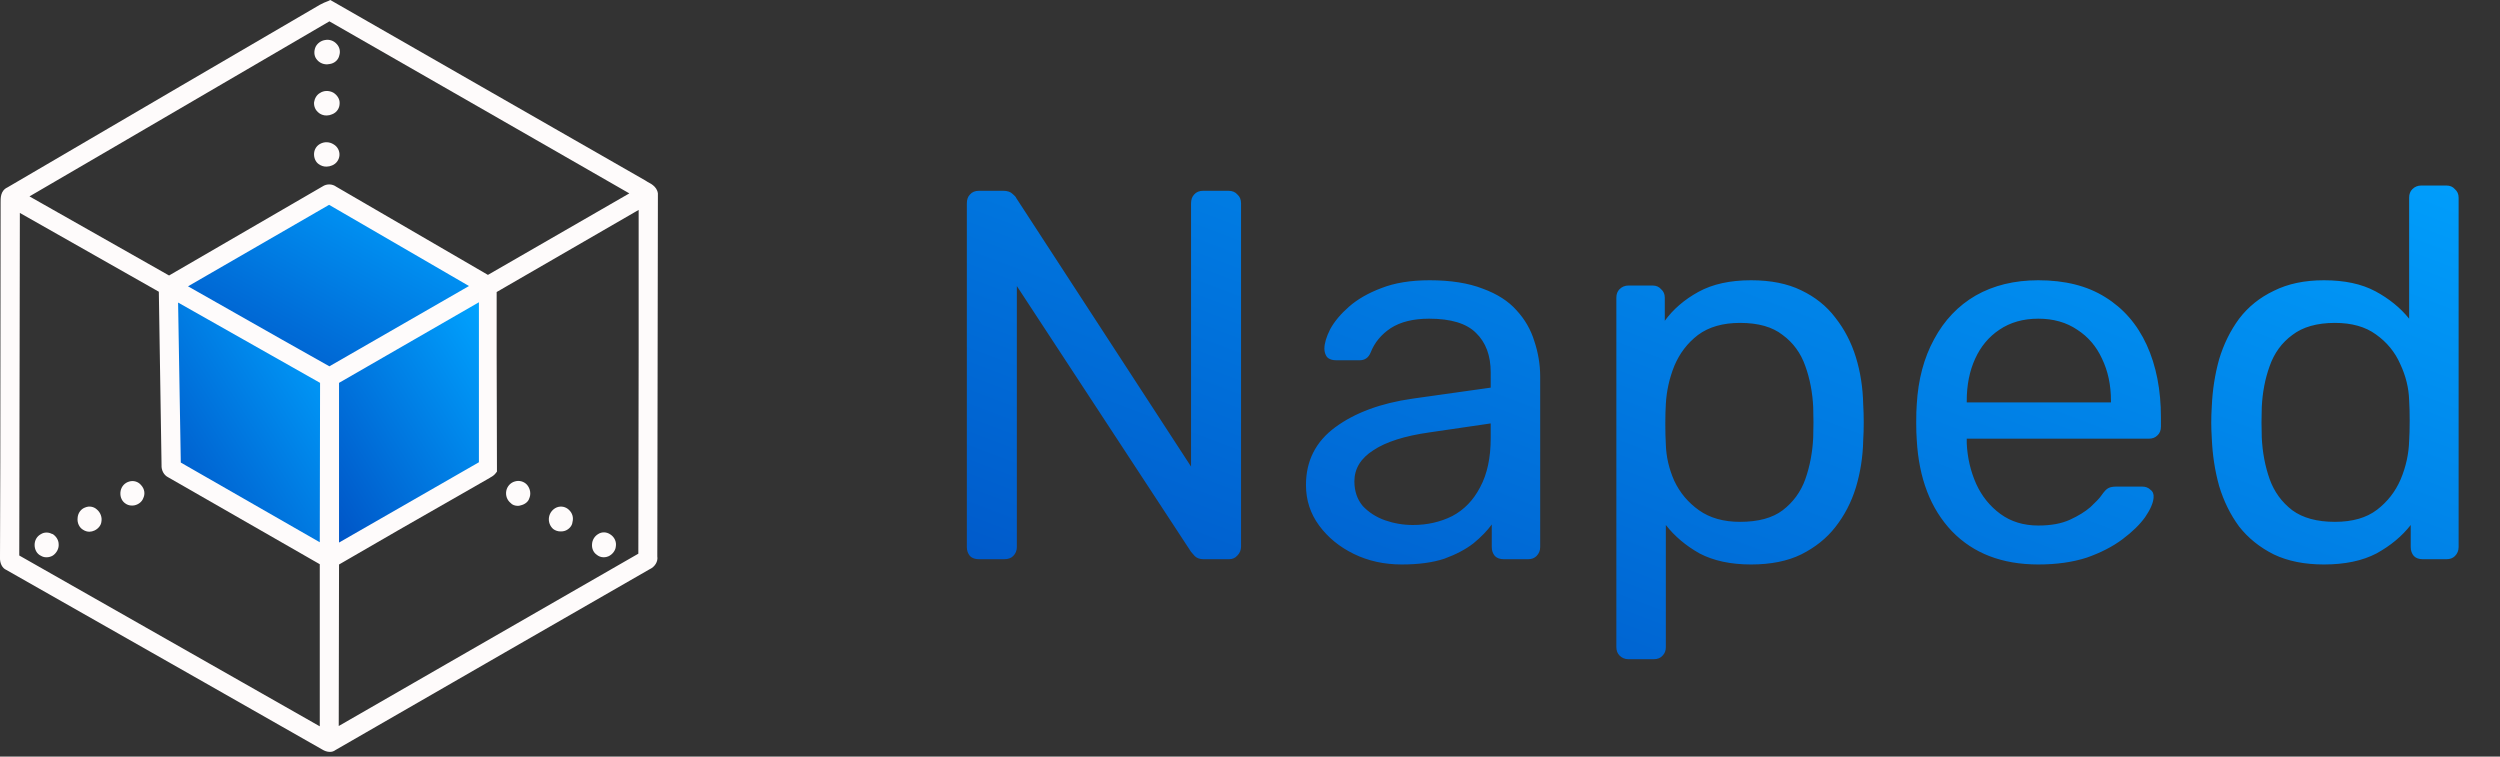 <svg width="152" height="46" viewBox="0 0 152 46" fill="none" xmlns="http://www.w3.org/2000/svg">
<rect x="0" y="0" width="152" height="46" fill="#333333" stroke="none"/>
<path d="M59.52 34C59.285 34 59.104 33.936 58.976 33.808C58.848 33.659 58.784 33.477 58.784 33.264V12.368C58.784 12.133 58.848 11.952 58.976 11.824C59.104 11.675 59.285 11.6 59.52 11.6H60.992C61.248 11.6 61.44 11.664 61.568 11.792C61.696 11.899 61.771 11.984 61.792 12.048L72.416 28.368V12.368C72.416 12.133 72.48 11.952 72.608 11.824C72.736 11.675 72.917 11.6 73.152 11.6H74.688C74.923 11.6 75.104 11.675 75.232 11.824C75.381 11.952 75.456 12.133 75.456 12.368V33.232C75.456 33.445 75.381 33.627 75.232 33.776C75.104 33.925 74.933 34 74.72 34H73.184C72.949 34 72.768 33.936 72.64 33.808C72.533 33.68 72.459 33.595 72.416 33.552L61.824 17.392V33.264C61.824 33.477 61.749 33.659 61.6 33.808C61.472 33.936 61.291 34 61.056 34H59.52ZM85.227 34.32C84.16 34.32 83.189 34.107 82.315 33.68C81.44 33.253 80.736 32.677 80.203 31.952C79.669 31.227 79.403 30.405 79.403 29.488C79.403 28.016 80 26.843 81.195 25.968C82.389 25.093 83.947 24.517 85.867 24.24L90.635 23.568V22.64C90.635 21.616 90.336 20.816 89.739 20.24C89.163 19.664 88.213 19.376 86.891 19.376C85.931 19.376 85.152 19.568 84.555 19.952C83.979 20.336 83.573 20.827 83.339 21.424C83.211 21.744 82.987 21.904 82.667 21.904H81.227C80.992 21.904 80.811 21.84 80.683 21.712C80.576 21.563 80.523 21.392 80.523 21.2C80.523 20.88 80.64 20.485 80.875 20.016C81.131 19.547 81.515 19.088 82.027 18.64C82.539 18.192 83.189 17.819 83.979 17.52C84.789 17.2 85.771 17.04 86.923 17.04C88.203 17.04 89.28 17.211 90.155 17.552C91.029 17.872 91.712 18.309 92.203 18.864C92.715 19.419 93.077 20.048 93.291 20.752C93.525 21.456 93.643 22.171 93.643 22.896V33.264C93.643 33.477 93.568 33.659 93.419 33.808C93.291 33.936 93.12 34 92.907 34H91.435C91.2 34 91.019 33.936 90.891 33.808C90.763 33.659 90.699 33.477 90.699 33.264V31.888C90.421 32.272 90.048 32.656 89.579 33.04C89.109 33.403 88.523 33.712 87.819 33.968C87.115 34.203 86.251 34.32 85.227 34.32ZM85.899 31.92C86.773 31.92 87.573 31.739 88.299 31.376C89.024 30.992 89.589 30.405 89.995 29.616C90.421 28.827 90.635 27.835 90.635 26.64V25.744L86.923 26.288C85.408 26.501 84.267 26.864 83.499 27.376C82.731 27.867 82.347 28.496 82.347 29.264C82.347 29.861 82.517 30.363 82.859 30.768C83.221 31.152 83.669 31.44 84.203 31.632C84.757 31.824 85.323 31.92 85.899 31.92ZM99.011 40.08C98.798 40.08 98.616 40.005 98.467 39.856C98.339 39.728 98.275 39.557 98.275 39.344V18.096C98.275 17.883 98.339 17.712 98.467 17.584C98.616 17.435 98.798 17.36 99.011 17.36H100.483C100.696 17.36 100.867 17.435 100.995 17.584C101.144 17.712 101.219 17.883 101.219 18.096V19.504C101.731 18.8 102.414 18.213 103.267 17.744C104.12 17.275 105.187 17.04 106.467 17.04C107.662 17.04 108.675 17.243 109.507 17.648C110.36 18.053 111.054 18.608 111.587 19.312C112.142 20.016 112.558 20.816 112.835 21.712C113.112 22.608 113.262 23.568 113.283 24.592C113.304 24.933 113.315 25.296 113.315 25.68C113.315 26.064 113.304 26.427 113.283 26.768C113.262 27.771 113.112 28.731 112.835 29.648C112.558 30.544 112.142 31.344 111.587 32.048C111.054 32.731 110.36 33.285 109.507 33.712C108.675 34.117 107.662 34.32 106.467 34.32C105.23 34.32 104.184 34.096 103.331 33.648C102.499 33.179 101.816 32.603 101.283 31.92V39.344C101.283 39.557 101.219 39.728 101.091 39.856C100.963 40.005 100.782 40.08 100.547 40.08H99.011ZM105.795 31.728C106.904 31.728 107.768 31.493 108.387 31.024C109.027 30.533 109.486 29.904 109.763 29.136C110.04 28.347 110.2 27.504 110.243 26.608C110.264 25.989 110.264 25.371 110.243 24.752C110.2 23.856 110.04 23.024 109.763 22.256C109.486 21.467 109.027 20.837 108.387 20.368C107.768 19.877 106.904 19.632 105.795 19.632C104.75 19.632 103.896 19.877 103.235 20.368C102.595 20.859 102.115 21.488 101.795 22.256C101.496 23.003 101.326 23.771 101.283 24.56C101.262 24.901 101.251 25.307 101.251 25.776C101.251 26.245 101.262 26.661 101.283 27.024C101.304 27.771 101.475 28.507 101.795 29.232C102.136 29.957 102.638 30.555 103.299 31.024C103.96 31.493 104.792 31.728 105.795 31.728ZM123.93 34.32C121.732 34.32 119.983 33.648 118.682 32.304C117.38 30.939 116.666 29.083 116.538 26.736C116.516 26.459 116.506 26.107 116.506 25.68C116.506 25.232 116.516 24.869 116.538 24.592C116.623 23.077 116.975 21.755 117.594 20.624C118.212 19.472 119.055 18.587 120.122 17.968C121.21 17.349 122.479 17.04 123.93 17.04C125.551 17.04 126.906 17.381 127.994 18.064C129.103 18.747 129.946 19.717 130.522 20.976C131.098 22.235 131.385 23.707 131.385 25.392V25.936C131.385 26.171 131.311 26.352 131.162 26.48C131.034 26.608 130.863 26.672 130.65 26.672H119.578C119.578 26.693 119.578 26.736 119.578 26.8C119.578 26.864 119.578 26.917 119.578 26.96C119.62 27.835 119.812 28.656 120.154 29.424C120.495 30.171 120.986 30.779 121.626 31.248C122.266 31.717 123.034 31.952 123.93 31.952C124.698 31.952 125.338 31.835 125.85 31.6C126.362 31.365 126.778 31.109 127.098 30.832C127.418 30.533 127.631 30.309 127.738 30.16C127.93 29.883 128.079 29.723 128.186 29.68C128.292 29.616 128.463 29.584 128.698 29.584H130.234C130.447 29.584 130.618 29.648 130.746 29.776C130.895 29.883 130.959 30.043 130.938 30.256C130.916 30.576 130.746 30.971 130.426 31.44C130.106 31.888 129.647 32.336 129.05 32.784C128.452 33.232 127.727 33.605 126.874 33.904C126.02 34.181 125.039 34.32 123.93 34.32ZM119.578 24.464H128.346V24.368C128.346 23.408 128.164 22.555 127.802 21.808C127.46 21.061 126.959 20.475 126.298 20.048C125.636 19.6 124.847 19.376 123.93 19.376C123.012 19.376 122.223 19.6 121.562 20.048C120.922 20.475 120.431 21.061 120.09 21.808C119.748 22.555 119.578 23.408 119.578 24.368V24.464ZM141.292 34.32C140.118 34.32 139.105 34.117 138.252 33.712C137.398 33.285 136.694 32.72 136.14 32.016C135.606 31.291 135.201 30.469 134.924 29.552C134.668 28.635 134.518 27.664 134.476 26.64C134.454 26.299 134.444 25.979 134.444 25.68C134.444 25.381 134.454 25.061 134.476 24.72C134.518 23.717 134.668 22.757 134.924 21.84C135.201 20.923 135.606 20.101 136.14 19.376C136.694 18.651 137.398 18.085 138.252 17.68C139.105 17.253 140.118 17.04 141.292 17.04C142.55 17.04 143.596 17.264 144.428 17.712C145.26 18.16 145.942 18.715 146.476 19.376V12.016C146.476 11.803 146.54 11.632 146.668 11.504C146.817 11.355 146.998 11.28 147.212 11.28H148.748C148.961 11.28 149.132 11.355 149.26 11.504C149.409 11.632 149.484 11.803 149.484 12.016V33.264C149.484 33.477 149.409 33.659 149.26 33.808C149.132 33.936 148.961 34 148.748 34H147.308C147.073 34 146.892 33.936 146.764 33.808C146.636 33.659 146.572 33.477 146.572 33.264V31.92C146.038 32.603 145.345 33.179 144.492 33.648C143.638 34.096 142.572 34.32 141.292 34.32ZM141.964 31.728C143.03 31.728 143.884 31.483 144.524 30.992C145.164 30.501 145.644 29.883 145.964 29.136C146.284 28.368 146.454 27.589 146.476 26.8C146.497 26.459 146.508 26.053 146.508 25.584C146.508 25.093 146.497 24.677 146.476 24.336C146.454 23.589 146.273 22.853 145.932 22.128C145.612 21.403 145.121 20.805 144.46 20.336C143.82 19.867 142.988 19.632 141.964 19.632C140.876 19.632 140.012 19.877 139.372 20.368C138.732 20.837 138.273 21.467 137.996 22.256C137.718 23.024 137.558 23.856 137.516 24.752C137.494 25.371 137.494 25.989 137.516 26.608C137.558 27.504 137.718 28.347 137.996 29.136C138.273 29.904 138.732 30.533 139.372 31.024C140.012 31.493 140.876 31.728 141.964 31.728Z" fill="url(#paint0_linear_190_78)"/>
<g clip-path="url(#clip0_190_78)">
<path d="M20.028 11.739L29.337 17.353L20.028 22.674L10.297 17.353L20.028 11.739Z" fill="url(#paint1_linear_190_78)"/>
<path d="M10.297 17.554L20.028 22.857L19.973 33.682L10.297 28.562V17.554Z" fill="url(#paint2_linear_190_78)"/>
<path d="M20.027 22.857L29.447 17.554L29.721 28.562L20.155 33.883L20.027 22.857Z" fill="url(#paint3_linear_190_78)"/>
<path d="M39.378 11.063L39.232 10.971L29.941 5.65L20.21 0.073L20.082 0L19.973 0.055C19.79 0.12 19.613 0.2 19.442 0.293L10.956 5.248L0.457 11.392C0.018 11.593 0.037 12.05 0.037 12.325V12.526L0.018 28.105L6.88556e-05 33.883C-0.018 34.231 0.128 34.542 0.384 34.651L12.456 41.509L19.588 45.568C19.735 45.659 19.899 45.714 20.046 45.714C20.171 45.72 20.294 45.681 20.393 45.605L30.709 39.662L39.488 34.615C39.817 34.469 40.018 34.139 39.964 33.829L40 11.941C40.055 11.429 39.634 11.191 39.378 11.063ZM20.009 12.453L28.514 17.39L20.027 22.272L17.138 20.645L11.431 17.408L20.009 12.453ZM29.666 16.713L20.448 11.355C20.327 11.266 20.181 11.216 20.03 11.213C19.88 11.21 19.732 11.253 19.607 11.337L10.279 16.75L1.792 11.941L7.718 8.485L20.027 1.298L31.349 7.79L38.263 11.758L29.666 16.713ZM1.207 12.946L9.657 17.737L9.822 28.27C9.803 28.599 9.968 28.891 10.224 29.019L15.839 32.238L19.442 34.304V44.16L1.171 33.774L1.207 12.946ZM10.828 18.395L19.46 23.278L19.442 32.969L10.992 28.123L10.828 18.395ZM20.613 34.322L24.216 32.238L29.776 29.056L29.831 29.019C29.941 28.965 30.069 28.873 30.16 28.745L30.215 28.672V28.581L30.197 21.595V17.755L38.83 12.763V21.266L38.811 33.664L27.234 40.32L20.595 44.142L20.613 34.322ZM20.613 32.987V23.278L29.118 18.377V28.105L20.613 32.987Z" fill="#FEFBFB"/>
<path d="M19.772 2.432C19.515 2.468 19.296 2.633 19.186 2.852C19.076 3.108 19.095 3.383 19.223 3.566C19.369 3.785 19.607 3.913 19.881 3.913C19.93 3.91 19.979 3.903 20.028 3.895C20.338 3.858 20.576 3.639 20.631 3.364C20.669 3.245 20.674 3.117 20.645 2.994C20.616 2.872 20.554 2.76 20.467 2.67C20.381 2.574 20.272 2.501 20.15 2.46C20.029 2.418 19.898 2.409 19.772 2.432V2.432ZM20.265 5.632C19.991 5.486 19.68 5.504 19.461 5.65C19.259 5.76 19.131 5.979 19.095 6.217C19.076 6.473 19.186 6.692 19.333 6.82C19.403 6.888 19.486 6.94 19.578 6.974C19.669 7.009 19.766 7.025 19.863 7.022C19.977 7.02 20.088 6.995 20.192 6.948C20.485 6.839 20.649 6.564 20.649 6.29C20.668 6.034 20.503 5.778 20.265 5.632ZM20.284 8.777C20.028 8.612 19.717 8.612 19.479 8.74C19.259 8.85 19.113 9.07 19.095 9.326C19.076 9.582 19.186 9.856 19.387 9.984C19.525 10.085 19.692 10.137 19.863 10.13C19.977 10.128 20.088 10.103 20.192 10.057C20.317 10.007 20.424 9.924 20.503 9.815C20.582 9.707 20.629 9.579 20.639 9.446C20.648 9.312 20.62 9.179 20.557 9.06C20.494 8.942 20.4 8.844 20.284 8.777V8.777ZM7.865 29.275C7.59 29.348 7.389 29.568 7.334 29.842C7.28 30.135 7.371 30.409 7.572 30.574C7.699 30.683 7.862 30.742 8.029 30.738C8.085 30.738 8.14 30.732 8.194 30.72C8.432 30.665 8.633 30.5 8.706 30.299C8.834 30.043 8.798 29.732 8.578 29.495C8.494 29.392 8.381 29.317 8.254 29.278C8.128 29.239 7.992 29.238 7.865 29.275V29.275ZM31.495 30.756C31.558 30.753 31.619 30.741 31.678 30.72C31.916 30.665 32.117 30.5 32.172 30.318C32.3 30.043 32.245 29.714 32.044 29.476C31.952 29.374 31.832 29.301 31.699 29.265C31.566 29.229 31.425 29.233 31.294 29.275C31.038 29.348 30.837 29.568 30.782 29.842C30.727 30.135 30.837 30.409 31.038 30.574C31.148 30.702 31.312 30.756 31.495 30.756ZM5.195 30.848C4.92 30.939 4.737 31.195 4.719 31.488C4.682 31.799 4.829 32.091 5.066 32.219C5.176 32.289 5.302 32.327 5.432 32.329C5.54 32.327 5.646 32.302 5.743 32.256C5.981 32.146 6.146 31.927 6.164 31.726C6.219 31.451 6.109 31.159 5.89 30.976C5.798 30.891 5.684 30.833 5.561 30.811C5.438 30.788 5.311 30.801 5.195 30.848V30.848ZM34.093 32.311C34.179 32.314 34.266 32.302 34.349 32.274C34.605 32.183 34.788 31.963 34.806 31.744C34.879 31.47 34.806 31.195 34.586 30.994C34.491 30.903 34.371 30.84 34.242 30.814C34.112 30.789 33.978 30.8 33.855 30.848C33.731 30.899 33.623 30.98 33.54 31.085C33.457 31.189 33.401 31.314 33.38 31.445C33.358 31.577 33.37 31.712 33.414 31.838C33.459 31.964 33.535 32.076 33.635 32.164C33.767 32.263 33.928 32.315 34.093 32.311ZM3.183 32.475C2.963 32.347 2.689 32.347 2.488 32.475C2.25 32.603 2.104 32.841 2.104 33.134C2.104 33.426 2.25 33.682 2.488 33.792C2.587 33.852 2.701 33.883 2.817 33.883C2.959 33.886 3.098 33.847 3.219 33.774C3.457 33.609 3.585 33.335 3.567 33.097C3.567 32.841 3.42 32.603 3.183 32.457V32.475ZM36.269 33.719C36.39 33.825 36.546 33.884 36.708 33.883C36.802 33.883 36.895 33.865 36.982 33.828C37.238 33.719 37.421 33.463 37.44 33.243C37.495 32.951 37.366 32.658 37.11 32.494C36.873 32.329 36.58 32.329 36.361 32.475C36.253 32.541 36.164 32.632 36.1 32.74C36.036 32.849 36 32.971 35.995 33.097C35.976 33.353 36.086 33.591 36.269 33.719Z" fill="#FEFBFB"/>
</g>
<defs>
<linearGradient id="paint0_linear_190_78" x1="146.171" y1="5.357" x2="123.934" y2="64.037" gradientUnits="userSpaceOnUse">
<stop offset="0" stop-color="#00A3FF"/>
<stop offset="1" stop-color="#0054C6"/>
</linearGradient>
<linearGradient id="paint1_linear_190_78" x1="28.181" y1="12.13" x2="20.028" y2="26.958" gradientUnits="userSpaceOnUse">
<stop offset="0" stop-color="#00A3FF"/>
<stop offset="1" stop-color="#0054C6"/>
</linearGradient>
<linearGradient id="paint2_linear_190_78" x1="19.437" y1="18.13" x2="6.59" y2="26.226" gradientUnits="userSpaceOnUse">
<stop offset="0" stop-color="#00A3FF"/>
<stop offset="1" stop-color="#0054C6"/>
</linearGradient>
<linearGradient id="paint3_linear_190_78" x1="29.132" y1="18.137" x2="16.217" y2="26.146" gradientUnits="userSpaceOnUse">
<stop offset="0" stop-color="#00A3FF"/>
<stop offset="1" stop-color="#0054C6"/>
</linearGradient>
<clipPath id="clip0_190_78">
<rect width="40" height="45.714" fill="white"/>
</clipPath>
</defs>
</svg>
